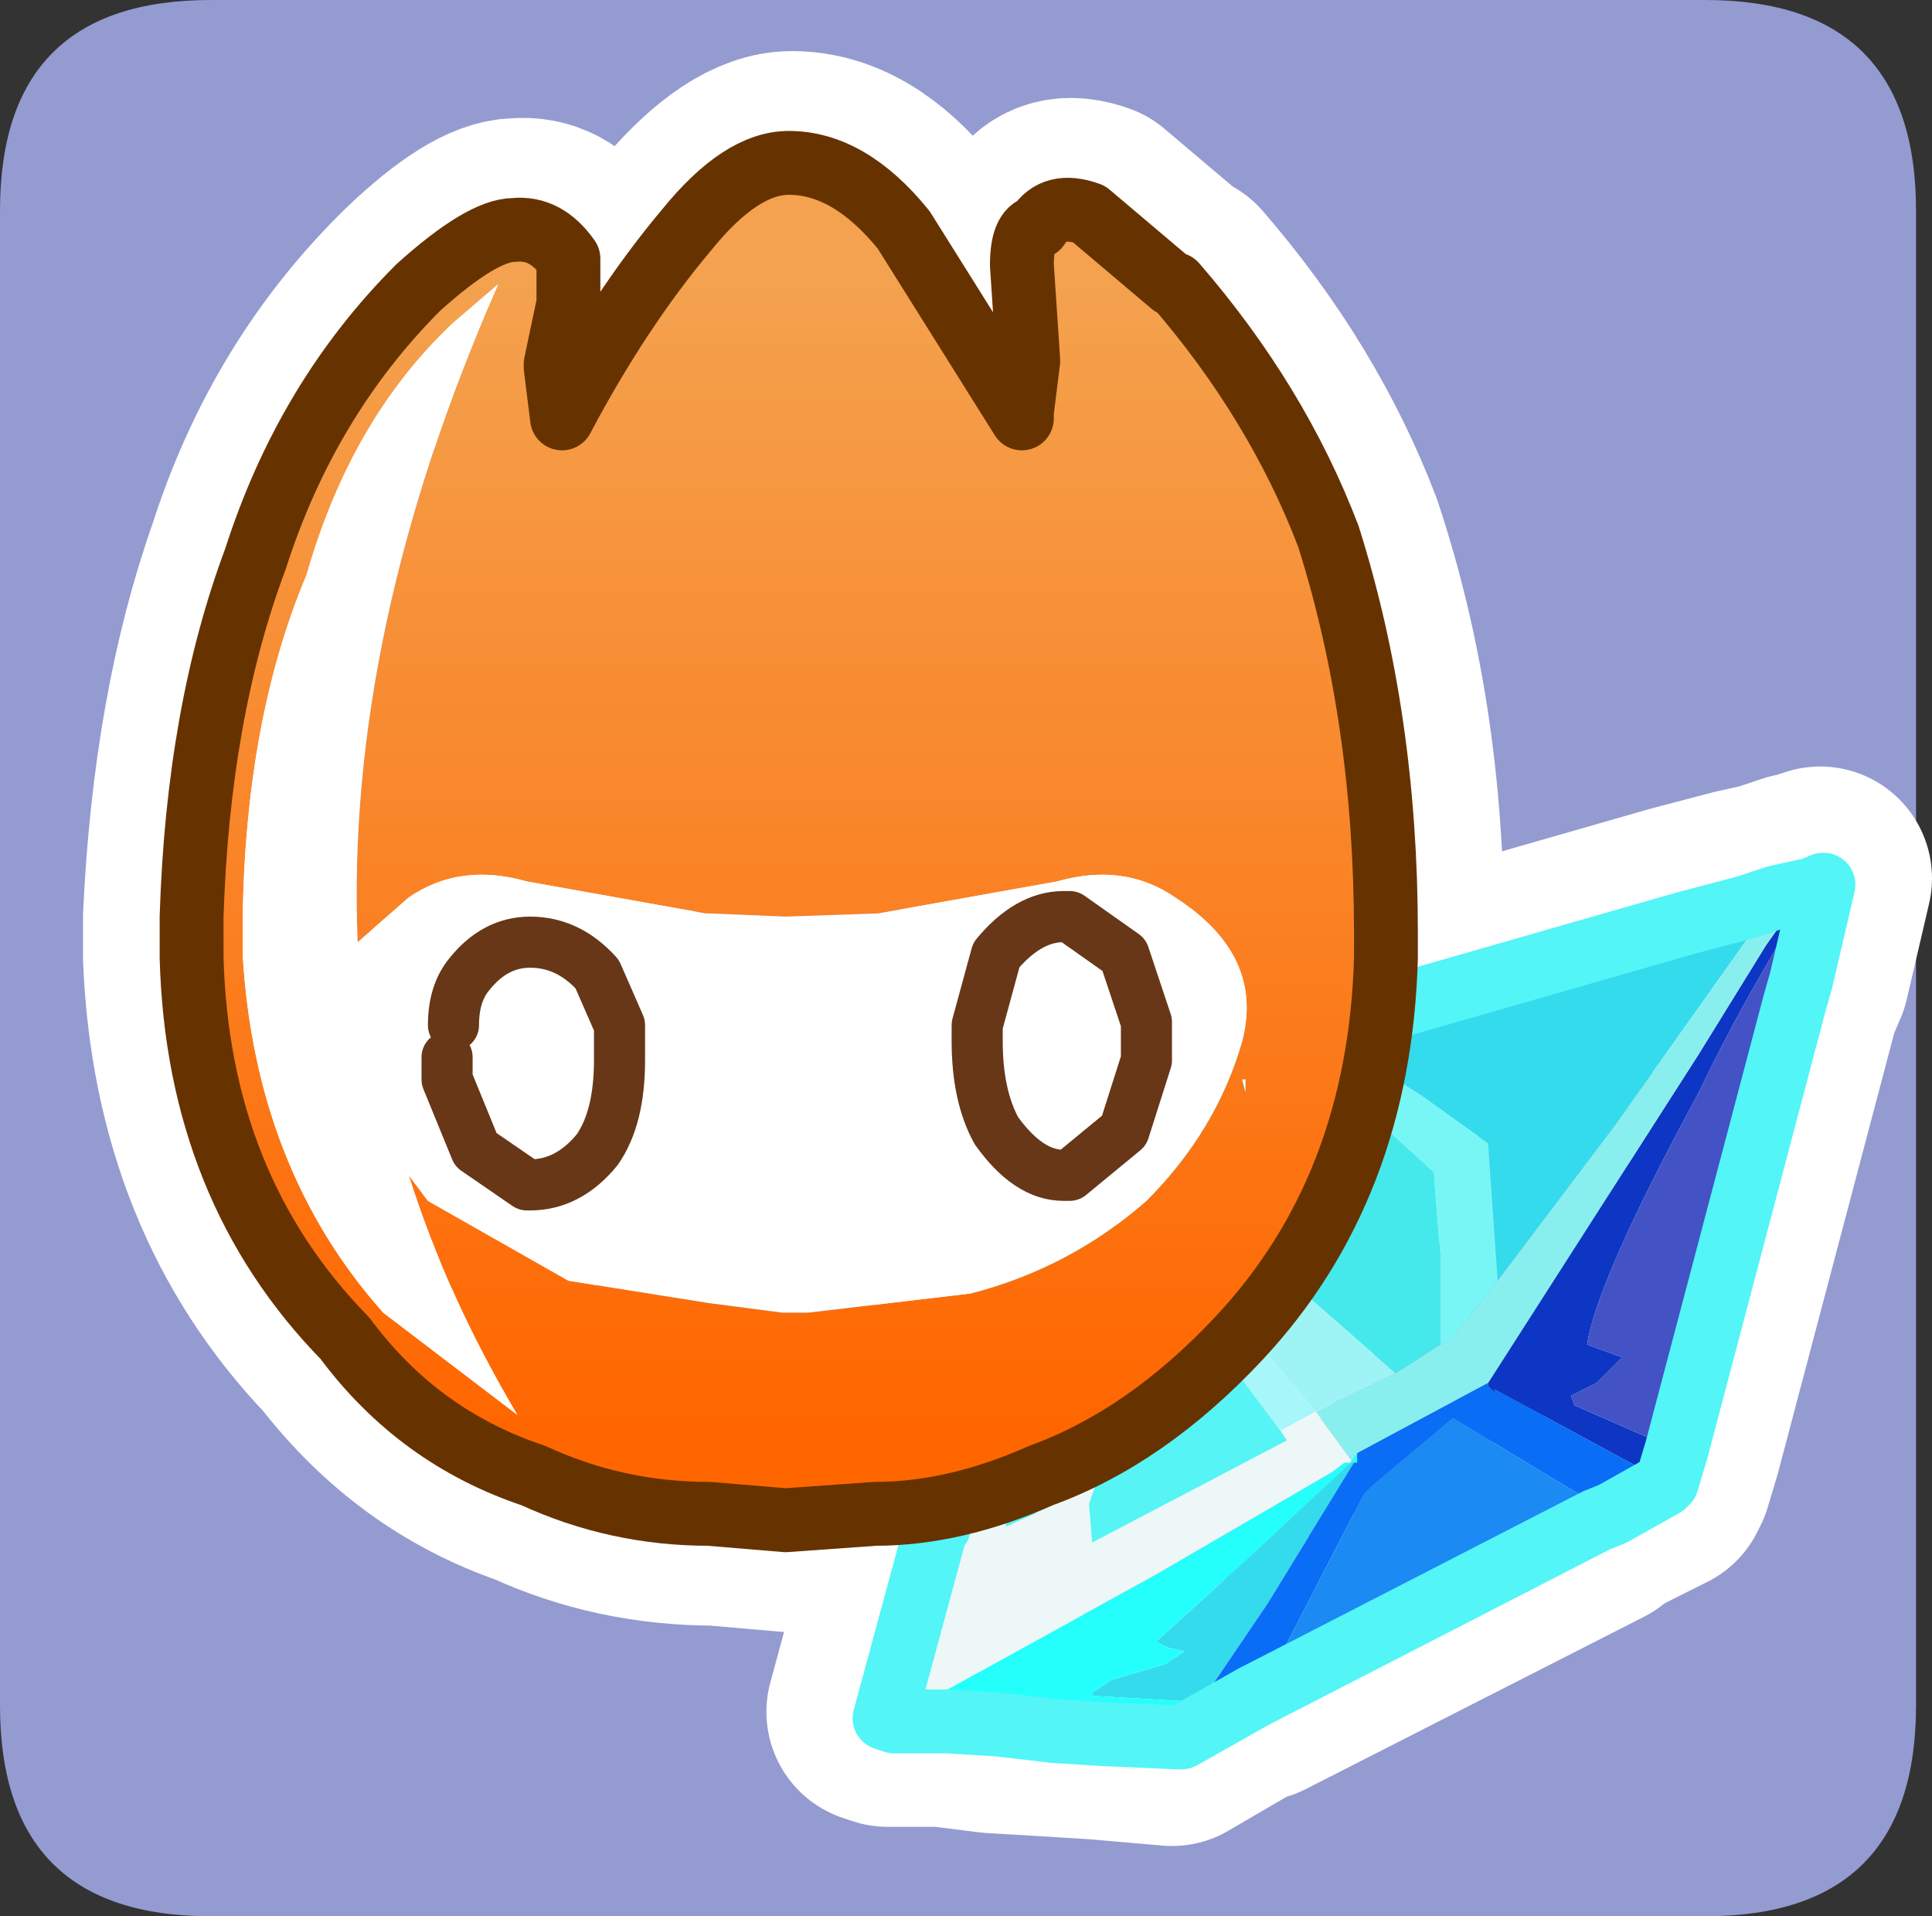 <?xml version="1.0" encoding="UTF-8" standalone="no"?>
<svg xmlns:ffdec="https://www.free-decompiler.com/flash" xmlns:xlink="http://www.w3.org/1999/xlink" ffdec:objectType="frame" height="30.0px" width="30.25px" xmlns="http://www.w3.org/2000/svg">
  <rect width="100%" height="100%" fill="#333333" stroke="none"/>
  <g transform="matrix(1.0, 0.0, 0.0, 1.0, 0.0, 0.0)">
    <use ffdec:characterId="1" height="30.0" transform="matrix(1.0, 0.0, 0.0, 1.0, 0.0, 0.0)" width="30.25" xlink:href="#shape0"/>
  </g>
  <defs>
    <g id="shape0" transform="matrix(1.0, 0.0, 0.0, 1.0, 0.0, 0.0)">
      <path d="M0.0 0.0 L30.0 0.0 30.0 30.0 0.0 30.0 0.0 0.0" fill="#33cc66" fill-opacity="0.0" fill-rule="evenodd" stroke="none"/>
      <path d="M0.0 26.7 L0.0 3.3 Q0.0 0.0 3.3 0.0 L26.7 0.0 Q30.0 0.0 30.0 3.3 L30.0 26.7 Q30.0 30.0 26.7 30.0 L3.3 30.0 Q0.0 30.0 0.0 26.7" fill="#949bd0" fill-rule="evenodd" stroke="none"/>
      <path d="M28.5 13.75 L28.15 15.25 28.0 15.6 26.15 22.6 26.0 23.1 25.95 23.2 25.15 23.6 24.95 23.75 19.65 26.45 19.55 26.45 18.35 27.15 17.2 27.05 16.4 27.0 15.55 26.95 14.75 26.85 14.0 26.85 13.9 26.85 13.75 26.8 14.55 23.85 14.6 23.8 15.2 21.55 16.25 17.65 16.3 17.3 16.45 17.25 16.95 17.15 Q17.8 16.8 20.05 16.2 L20.2 16.2 Q20.35 16.05 20.55 16.0 L26.3 14.35 27.25 14.1 27.7 14.0 28.15 13.85 28.2 13.85 28.5 13.75 Z" fill="none" stroke="#ffffff" stroke-linecap="round" stroke-linejoin="round" stroke-width="3.5"/>
      <path d="M12.4 2.55 Q11.7 2.55 10.8 3.6 9.75 4.85 8.85 6.55 L8.8 5.75 8.8 5.7 8.95 4.75 8.95 4.05 Q8.6 3.55 8.1 3.6 7.6 3.6 6.65 4.5 4.85 6.25 4.05 8.75 3.2 11.15 3.05 14.35 L3.05 14.95 3.05 15.0 Q3.2 18.6 5.45 20.95 6.65 22.5 8.4 23.1 9.7 23.7 11.2 23.7 L12.35 23.8 13.75 23.7 Q15.0 23.7 16.35 23.1 18.0 22.5 19.45 20.95 21.65 18.6 21.8 15.0 L21.8 14.95 21.8 14.6 Q21.8 11.25 20.85 8.4 20.05 6.3 18.45 4.45 L18.4 4.45 17.1 3.35 Q16.55 3.15 16.3 3.55 16.05 3.6 16.05 4.15 L16.15 5.65 16.05 6.45 16.05 6.55 14.2 3.6 Q13.35 2.55 12.4 2.55 M7.05 16.55 L7.05 16.9 Q7.2 17.6 7.5 18.0 L8.3 18.55 8.35 18.55 Q8.95 18.55 9.4 18.0 9.75 17.5 9.75 16.6 L9.75 16.45 9.75 16.4 9.75 16.05 9.4 15.25 Q8.95 14.75 8.35 14.75 7.8 14.75 7.45 15.25 7.2 15.55 7.2 16.05 M15.7 14.95 Q16.15 14.35 16.75 14.35 L16.8 14.35 Q17.3 14.35 17.65 14.95 L18.0 16.0 18.0 16.6 17.65 17.7 16.8 18.4 16.75 18.4 Q16.15 18.4 15.7 17.7 15.35 17.15 15.35 16.3 L15.35 16.05 15.7 14.95 Z" fill="none" stroke="#ffffff" stroke-linecap="round" stroke-linejoin="round" stroke-width="3.5"/>
      <path d="M28.25 13.95 L28.3 13.95 27.75 14.95 Q27.1 16.05 26.6 17.1 25.0 20.05 24.85 21.05 L25.4 21.25 25.0 21.65 24.6 21.85 24.65 22.0 26.25 22.7 26.1 23.2 25.8 23.05 23.4 21.75 23.4 21.8 23.3 21.7 23.3 21.65 26.6 16.5 27.65 14.8 28.25 13.95" fill="#0d36c4" fill-rule="evenodd" stroke="none"/>
      <path d="M20.65 16.1 L26.4 14.45 27.35 14.2 27.8 14.05 27.5 14.5 25.3 17.6 23.45 20.05 23.3 17.9 22.25 17.15 21.15 16.45 20.65 16.1 M21.15 22.9 L21.2 22.9 19.85 25.1 18.8 26.65 17.1 26.55 17.1 26.5 17.4 26.3 18.25 26.05 18.55 25.85 18.3 25.8 18.1 25.7 19.65 24.3 21.15 22.9" fill="#34dbed" fill-rule="evenodd" stroke="none"/>
      <path d="M28.3 13.95 L28.55 13.85 28.2 15.35 28.1 15.7 26.25 22.7 24.65 22.0 24.6 21.85 25.0 21.65 25.4 21.25 24.85 21.05 Q25.0 20.05 26.6 17.1 27.1 16.05 27.75 14.95 L28.3 13.95" fill="#4352c5" fill-rule="evenodd" stroke="none"/>
      <path d="M27.8 14.05 L28.25 13.95 27.65 14.8 26.6 16.5 23.3 21.65 21.25 22.75 21.15 22.9 21.15 22.85 20.6 22.1 21.85 21.5 22.55 21.05 22.7 21.0 23.45 20.05 25.3 17.6 27.5 14.5 27.8 14.05" fill="#88efee" fill-rule="evenodd" stroke="none"/>
      <path d="M20.15 16.3 L20.3 16.25 20.65 16.1 21.15 16.45 22.25 17.15 23.3 17.9 23.45 20.05 22.7 21.0 22.55 21.05 22.55 20.75 22.55 19.65 22.45 18.35 21.35 17.35 20.15 16.3" fill="#78f6f5" fill-rule="evenodd" stroke="none"/>
      <path d="M17.0 17.25 Q17.9 16.9 20.15 16.3 L21.35 17.35 22.45 18.35 22.55 19.65 22.55 20.75 22.55 21.05 21.85 21.5 17.0 17.25" fill="#45e9eb" fill-rule="evenodd" stroke="none"/>
      <path d="M16.35 17.75 L16.4 17.4 16.55 17.35 18.7 19.85 20.6 22.1 20.05 22.4 19.0 21.0 16.35 17.75" fill="#a7f6fa" fill-rule="evenodd" stroke="none"/>
      <path d="M16.55 17.35 L17.0 17.25 21.85 21.5 20.6 22.1 18.7 19.85 16.55 17.35" fill="#9ef4f5" fill-rule="evenodd" stroke="none"/>
      <path d="M18.5 27.2 L18.45 27.2 17.3 27.15 16.5 27.1 15.65 27.0 14.85 26.95 14.1 26.95 14.65 26.55 18.1 24.65 20.85 23.05 21.05 22.9 21.15 22.9 19.65 24.3 18.1 25.7 18.3 25.8 18.55 25.85 18.25 26.05 17.4 26.3 17.1 26.5 17.1 26.55 18.8 26.65 18.5 27.2 M21.15 22.9 L21.25 22.75 21.25 22.9 21.2 22.9 21.15 22.9" fill="#25fffb" fill-rule="evenodd" stroke="none"/>
      <path d="M26.1 23.2 L26.05 23.25 25.25 23.7 24.4 23.2 22.75 22.2 21.5 23.25 21.35 23.4 19.75 26.5 19.65 26.55 18.5 27.2 18.8 26.65 19.85 25.1 21.2 22.9 21.25 22.9 21.25 22.75 23.3 21.65 23.3 21.7 23.4 21.8 23.4 21.75 25.8 23.05 26.1 23.2" fill="#096df6" fill-rule="evenodd" stroke="none"/>
      <path d="M25.25 23.7 L25.0 23.8 19.75 26.5 21.35 23.4 21.5 23.25 22.75 22.2 24.4 23.2 25.25 23.7" fill="#1b8af3" fill-rule="evenodd" stroke="none"/>
      <path d="M14.1 26.95 L14.0 26.95 13.85 26.9 14.65 23.95 14.7 23.9 15.25 21.65 15.6 22.85 15.75 23.9 16.2 23.7 16.9 23.15 17.25 22.85 17.3 22.8 17.05 23.55 17.1 24.15 20.15 22.55 20.05 22.4 20.6 22.1 21.15 22.85 21.15 22.9 21.05 22.9 20.85 23.05 18.1 24.65 14.65 26.55 14.1 26.95" fill="#edf7f8" fill-rule="evenodd" stroke="none"/>
      <path d="M15.25 21.65 L16.35 17.75 19.0 21.0 20.05 22.4 20.15 22.55 17.1 24.15 17.05 23.55 17.3 22.8 17.25 22.85 16.9 23.15 16.2 23.7 15.75 23.9 15.6 22.85 15.25 21.65" fill="#56f4f5" fill-rule="evenodd" stroke="none"/>
      <path d="M28.25 13.95 L28.3 13.95 28.55 13.85 28.2 15.35 28.1 15.7 26.25 22.7 26.1 23.2 26.05 23.25 25.25 23.7 25.0 23.8 19.75 26.5 19.65 26.55 18.5 27.2 18.45 27.2 17.3 27.15 16.5 27.1 15.65 27.0 14.85 26.95 14.1 26.95 14.0 26.95 13.85 26.9 14.65 23.95 14.7 23.9 15.25 21.65 16.35 17.75 16.4 17.4 16.55 17.35 17.0 17.25 Q17.9 16.9 20.15 16.3 L20.3 16.25 20.65 16.1 26.4 14.45 27.35 14.2 27.8 14.05 28.25 13.95 Z" fill="none" stroke="#53f5f7" stroke-linecap="round" stroke-linejoin="round" stroke-width="1.0"/>
      <path d="M12.35 2.55 Q13.3 2.55 14.15 3.6 L16.0 6.55 16.0 6.45 16.1 5.65 16.0 4.15 Q16.0 3.6 16.25 3.55 16.5 3.15 17.05 3.35 L18.35 4.45 18.4 4.45 Q20.0 6.3 20.8 8.4 21.7 11.25 21.7 14.6 L21.7 14.95 21.7 15.0 Q21.6 18.6 19.4 20.95 17.95 22.5 16.3 23.1 14.95 23.7 13.7 23.7 L12.3 23.8 11.1 23.7 Q9.65 23.7 8.35 23.1 6.55 22.5 5.4 20.95 3.1 18.6 3.0 15.0 L3.0 14.95 3.0 14.35 Q3.1 11.15 4.0 8.75 4.8 6.25 6.55 4.5 7.55 3.6 8.05 3.6 8.55 3.55 8.9 4.05 L8.9 4.75 8.7 5.7 8.7 5.75 8.8 6.55 Q9.7 4.85 10.75 3.6 11.6 2.55 12.35 2.55 M7.8 4.45 L7.1 5.05 Q5.5 6.55 4.8 9.0 3.85 11.25 3.8 14.35 L3.8 14.95 Q4.0 18.3 6.0 20.55 L8.1 22.15 Q7.0 20.3 6.4 18.4 L6.7 18.8 8.9 20.05 11.1 20.4 12.25 20.55 12.55 20.55 12.65 20.55 15.2 20.25 Q16.75 19.85 17.95 18.8 19.05 17.7 19.45 16.3 19.8 14.95 18.4 14.05 17.6 13.5 16.55 13.8 L13.75 14.3 12.3 14.35 11.1 14.3 11.05 14.3 8.25 13.8 Q7.2 13.5 6.4 14.05 L5.6 14.75 Q5.4 9.9 7.8 4.45 M19.45 16.9 L19.5 17.1 19.5 16.9 19.45 16.9" fill="url(#gradient0)" fill-rule="evenodd" stroke="none"/>
      <path d="M7.8 4.45 Q5.4 9.9 5.6 14.75 L6.4 14.05 Q7.2 13.5 8.25 13.8 L11.05 14.3 11.1 14.3 12.3 14.35 13.75 14.3 16.55 13.8 Q17.6 13.5 18.4 14.05 19.8 14.95 19.45 16.3 19.05 17.7 17.95 18.8 16.75 19.85 15.2 20.25 L12.65 20.55 12.55 20.55 12.25 20.55 11.1 20.4 8.9 20.05 6.7 18.8 6.4 18.4 Q7.0 20.3 8.1 22.15 L6.0 20.55 Q4.0 18.3 3.8 14.95 L3.8 14.35 Q3.85 11.25 4.8 9.0 5.5 6.55 7.1 5.05 L7.8 4.45 M16.75 14.35 L16.65 14.35 Q16.1 14.35 15.6 14.95 L15.3 16.05 15.3 16.3 Q15.3 17.15 15.6 17.7 16.1 18.4 16.65 18.4 L16.75 18.4 17.6 17.7 17.95 16.6 17.95 16.0 17.6 14.95 16.75 14.35 17.6 14.95 17.95 16.0 17.95 16.6 17.6 17.7 16.75 18.4 16.65 18.4 Q16.1 18.4 15.6 17.7 15.3 17.15 15.3 16.3 L15.3 16.05 15.6 14.95 Q16.1 14.35 16.65 14.35 L16.75 14.35 M7.1 16.05 Q7.1 15.55 7.35 15.25 7.75 14.75 8.3 14.75 8.9 14.75 9.35 15.25 L9.7 16.05 9.7 16.4 9.7 16.45 9.7 16.6 Q9.7 17.5 9.35 18.0 8.9 18.55 8.3 18.55 L8.25 18.55 7.45 18.0 7.0 16.9 7.0 16.55 7.0 16.9 7.45 18.0 8.25 18.55 8.3 18.55 Q8.9 18.55 9.35 18.0 9.7 17.5 9.7 16.6 L9.7 16.45 9.7 16.4 9.7 16.05 9.35 15.25 Q8.9 14.75 8.3 14.75 7.75 14.75 7.35 15.25 7.1 15.55 7.1 16.05 M19.45 16.9 L19.5 16.9 19.5 17.1 19.45 16.9" fill="#ffffff" fill-rule="evenodd" stroke="none"/>
      <path d="M12.35 2.55 Q11.6 2.55 10.75 3.6 9.7 4.85 8.8 6.55 L8.7 5.75 8.7 5.7 8.9 4.75 8.9 4.05 Q8.55 3.55 8.05 3.6 7.55 3.6 6.55 4.5 4.8 6.25 4.0 8.75 3.1 11.15 3.0 14.35 L3.0 14.95 3.0 15.0 Q3.1 18.6 5.4 20.95 6.55 22.5 8.35 23.1 9.65 23.7 11.1 23.7 L12.3 23.8 13.7 23.7 Q14.95 23.7 16.3 23.1 17.95 22.5 19.4 20.95 21.6 18.6 21.7 15.0 L21.7 14.95 21.7 14.6 Q21.7 11.25 20.8 8.4 20.0 6.3 18.4 4.45 L18.35 4.45 17.05 3.35 Q16.5 3.15 16.25 3.55 16.0 3.6 16.0 4.15 L16.1 5.65 16.0 6.45 16.0 6.55 14.15 3.6 Q13.3 2.55 12.35 2.55" fill="none" stroke="#663300" stroke-linecap="round" stroke-linejoin="round" stroke-width="1.0"/>
      <path d="M7.0 16.55 L7.0 16.9 7.45 18.0 8.25 18.55 8.3 18.55 Q8.9 18.55 9.35 18.0 9.7 17.5 9.7 16.6 L9.7 16.45 9.7 16.4 9.7 16.05 9.35 15.25 Q8.9 14.75 8.3 14.75 7.75 14.75 7.35 15.25 7.1 15.55 7.1 16.05 M16.75 14.35 L17.6 14.95 17.95 16.0 17.95 16.6 17.6 17.7 16.75 18.4 16.65 18.4 Q16.1 18.4 15.6 17.7 15.3 17.15 15.3 16.3 L15.3 16.05 15.6 14.95 Q16.1 14.35 16.65 14.35 L16.75 14.35 Z" fill="none" stroke="#673718" stroke-linecap="round" stroke-linejoin="round" stroke-width="0.8"/>
    </g>
    <linearGradient gradientTransform="matrix(0.0, 0.011, -0.011, 0.0, 12.3, 13.35)" gradientUnits="userSpaceOnUse" id="gradient0" spreadMethod="pad" x1="-819.2" x2="819.2">
      <stop offset="0.0" stop-color="#f4a24f"/>
      <stop offset="1.0" stop-color="#ff6600"/>
    </linearGradient>
  </defs>
</svg>
